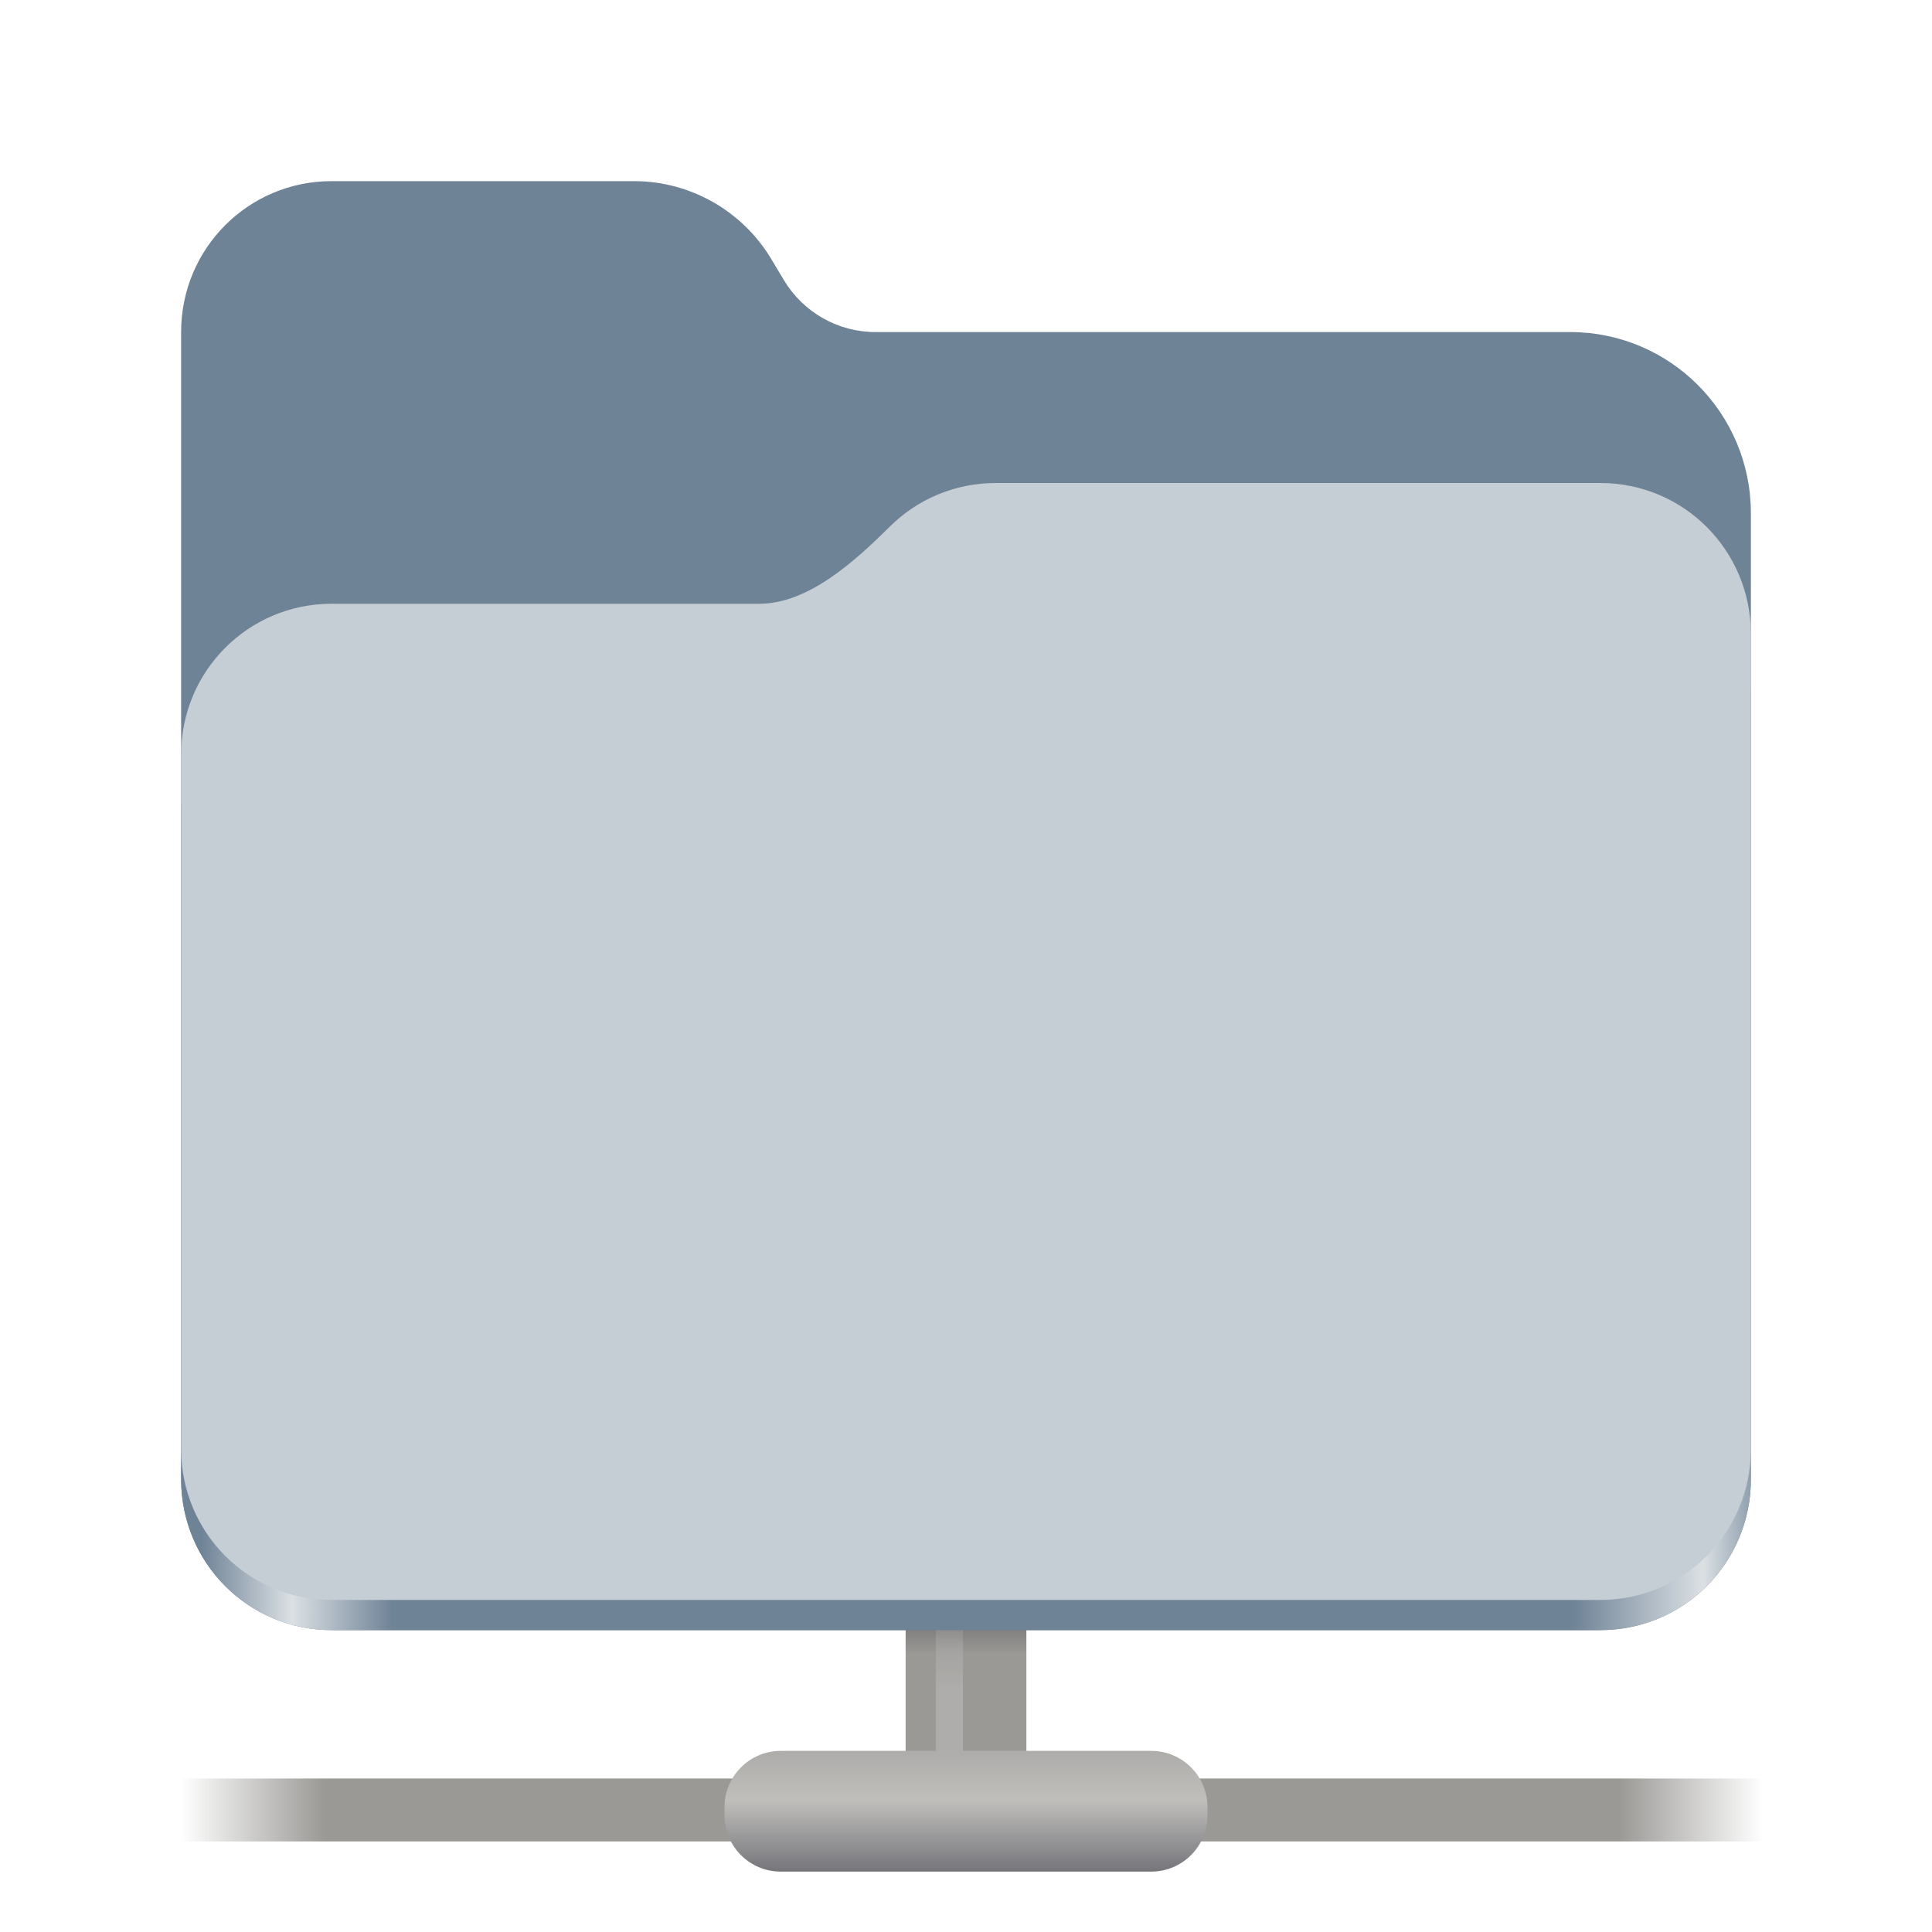 <?xml version="1.0" encoding="UTF-8"?>
<svg height="128px" viewBox="0 0 128 128" width="128px" xmlns="http://www.w3.org/2000/svg" xmlns:xlink="http://www.w3.org/1999/xlink">
    <linearGradient id="a" gradientTransform="matrix(0 -0.933 -1 0 0 -158.918)" gradientUnits="userSpaceOnUse" x1="-280.624" x2="-287.765" y1="-66.117" y2="-66.117">
        <stop offset="0" stop-color="#313133"/>
        <stop offset="1" stop-color="#9a9996"/>
    </linearGradient>
    <linearGradient id="b" gradientTransform="matrix(0 -1 -1 0 0 -160)" gradientUnits="userSpaceOnUse" x1="-271.975" x2="-266.415" y1="-62.938" y2="-62.938">
        <stop offset="0" stop-color="#aeadab"/>
        <stop offset="1" stop-color="#aeadab" stop-opacity="0"/>
    </linearGradient>
    <linearGradient id="c" gradientTransform="matrix(2.382 0 0 2.083 -2851.153 1648.157)" gradientUnits="userSpaceOnUse" x1="1202" x2="1246" y1="-735" y2="-735">
        <stop offset="0" stop-color="#9a9996" stop-opacity="0"/>
        <stop offset="0.091" stop-color="#9a9996"/>
        <stop offset="0.909" stop-color="#9a9996"/>
        <stop offset="1" stop-color="#9a9996" stop-opacity="0"/>
    </linearGradient>
    <linearGradient id="d" gradientTransform="matrix(0.25 0 0 0.167 -164 180.667)" gradientUnits="userSpaceOnUse" x1="904" x2="904" y1="-340" y2="-385.948">
        <stop offset="0" stop-color="#77767b"/>
        <stop offset="0.603" stop-color="#c0bfbc"/>
        <stop offset="1" stop-color="#aeadab"/>
    </linearGradient>
    <linearGradient id="e" gradientTransform="matrix(0.455 0 0 0.456 -1210.292 616.173)" gradientUnits="userSpaceOnUse" x1="2689.252" x2="2918.07" y1="-1106.803" y2="-1106.803">
        <stop offset="0" stop-color="#6F8396"/>
        <stop offset="0.058" stop-color="#dbe0e4"/>
        <stop offset="0.122" stop-color="#6F8396"/>
        <stop offset="0.873" stop-color="#6F8396"/>
        <stop offset="0.956" stop-color="#dbe0e4"/>
        <stop offset="1" stop-color="#6F8396"/>
    </linearGradient>
    <path d="m 21.977 12 c -5.527 0 -9.977 4.461 -9.977 10 v 76 c 0 5.539 4.449 10 9.977 10 h 84.043 c 5.531 0 9.98 -4.461 9.98 -10 v -64 c 0 -6.629 -5.359 -12 -11.973 -12 h -46.027 c -2.48 0 -4.781 -1.305 -6.062 -3.438 l -0.844 -1.41 c -1.922 -3.195 -5.371 -5.152 -9.094 -5.152 z m 0 0" fill="#6F8396"/>
    <path d="m 68 117.211 v -29.852 h -8 v 29.852 z m 0 0" fill="url(#a)"/>
    <path d="m 63.797 117.211 v -29.852 h -1.797 v 29.852 z m 0 0" fill="url(#b)"/>
    <path d="m 8.18 117.832 h 111.945 v 4.168 h -111.945 z m 0 0" fill="url(#c)"/>
    <path d="m 51.73 116 h 24.539 c 2.062 0 3.73 1.668 3.73 3.73 v 0.539 c 0 2.062 -1.668 3.73 -3.73 3.73 h -24.539 c -2.062 0 -3.73 -1.668 -3.73 -3.73 v -0.539 c 0 -2.062 1.668 -3.73 3.73 -3.73 z m 0 0" fill="url(#d)"/>
    <path d="m 65.977 36 c -2.746 0 -5.227 1.102 -7.027 2.891 c -2.273 2.254 -5.383 5.109 -8.633 5.109 h -28.34 c -5.527 0 -9.977 4.461 -9.977 10 v 44 c 0 5.539 4.449 10 9.977 10 h 84.043 c 5.531 0 9.98 -4.461 9.98 -10 v -52 c 0 -5.539 -4.449 -10 -9.98 -10 z m 0 0" fill="url(#e)"/>
    <path d="m 65.977 32 c -2.746 0 -5.227 1.102 -7.027 2.891 c -2.273 2.254 -5.383 5.109 -8.633 5.109 h -28.34 c -5.527 0 -9.977 4.461 -9.977 10 v 46 c 0 5.539 4.449 10 9.977 10 h 84.043 c 5.531 0 9.98 -4.461 9.98 -10 v -54 c 0 -5.539 -4.449 -10 -9.98 -10 z m 0 0" fill="#c5cdd5"/>
</svg>
